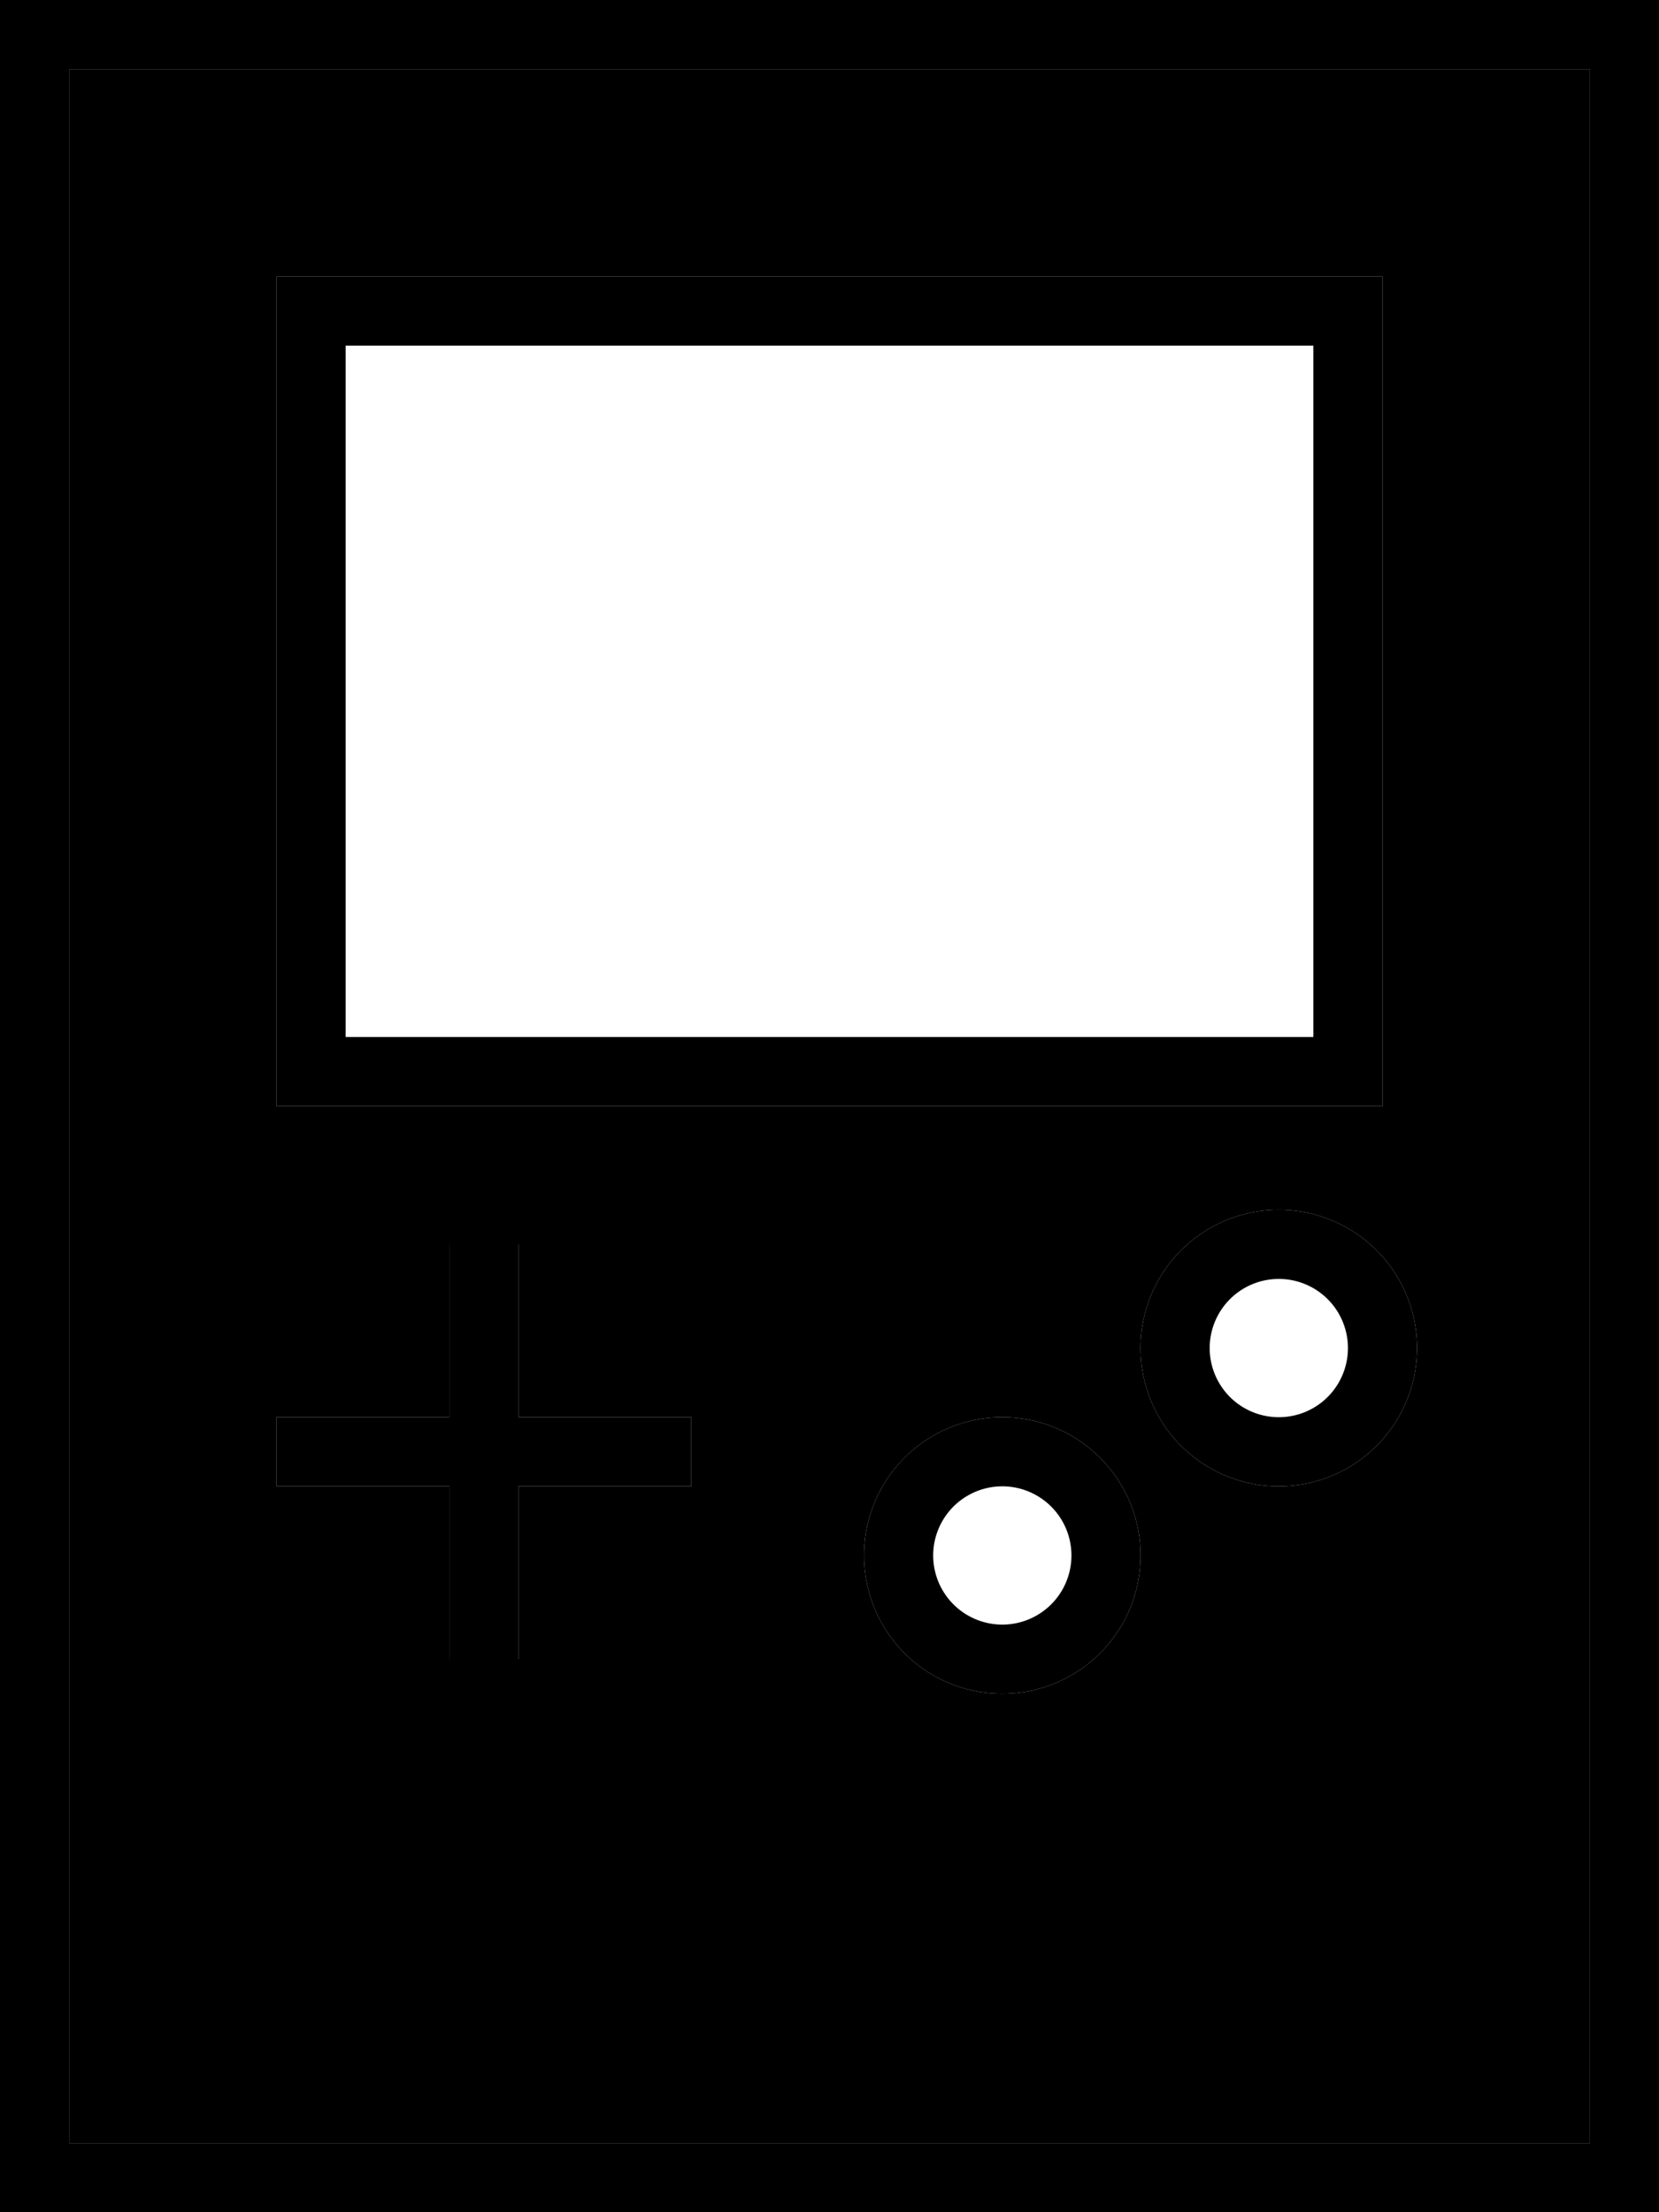 <svg xmlns="http://www.w3.org/2000/svg" viewBox="0 0 384 512"><path class="pr-icon-duotone-secondary" d="M16 16l352 0 0 480L16 496 16 16zM64 64l0 16 0 160 0 16 16 0 224 0 16 0 0-16 0-160 0-16-16 0L80 64 64 64zm0 264l0 16 40 0 0 40 16 0 0-40 40 0 0-16-40 0 0-40-16 0 0 40-40 0zm136 32a32 32 0 1 0 64 0 32 32 0 1 0 -64 0zm64-48a32 32 0 1 0 64 0 32 32 0 1 0 -64 0z"/><path class="pr-icon-duotone-primary" d="M16 16l0 480 352 0 0-480L16 16zM0 0L16 0 368 0l16 0 0 16 0 480 0 16-16 0L16 512 0 512l0-16L0 16 0 0zM80 80l0 160 224 0 0-160L80 80zM64 64l16 0 224 0 16 0 0 16 0 160 0 16-16 0L80 256l-16 0 0-16L64 80l0-16zM232 344a16 16 0 1 0 0 32 16 16 0 1 0 0-32zm32 16a32 32 0 1 1 -64 0 32 32 0 1 1 64 0zm16-48a16 16 0 1 0 32 0 16 16 0 1 0 -32 0zm16 32a32 32 0 1 1 0-64 32 32 0 1 1 0 64zM104 288l16 0 0 40 40 0 0 16-40 0 0 40-16 0 0-40-40 0 0-16 40 0 0-40z"/></svg>